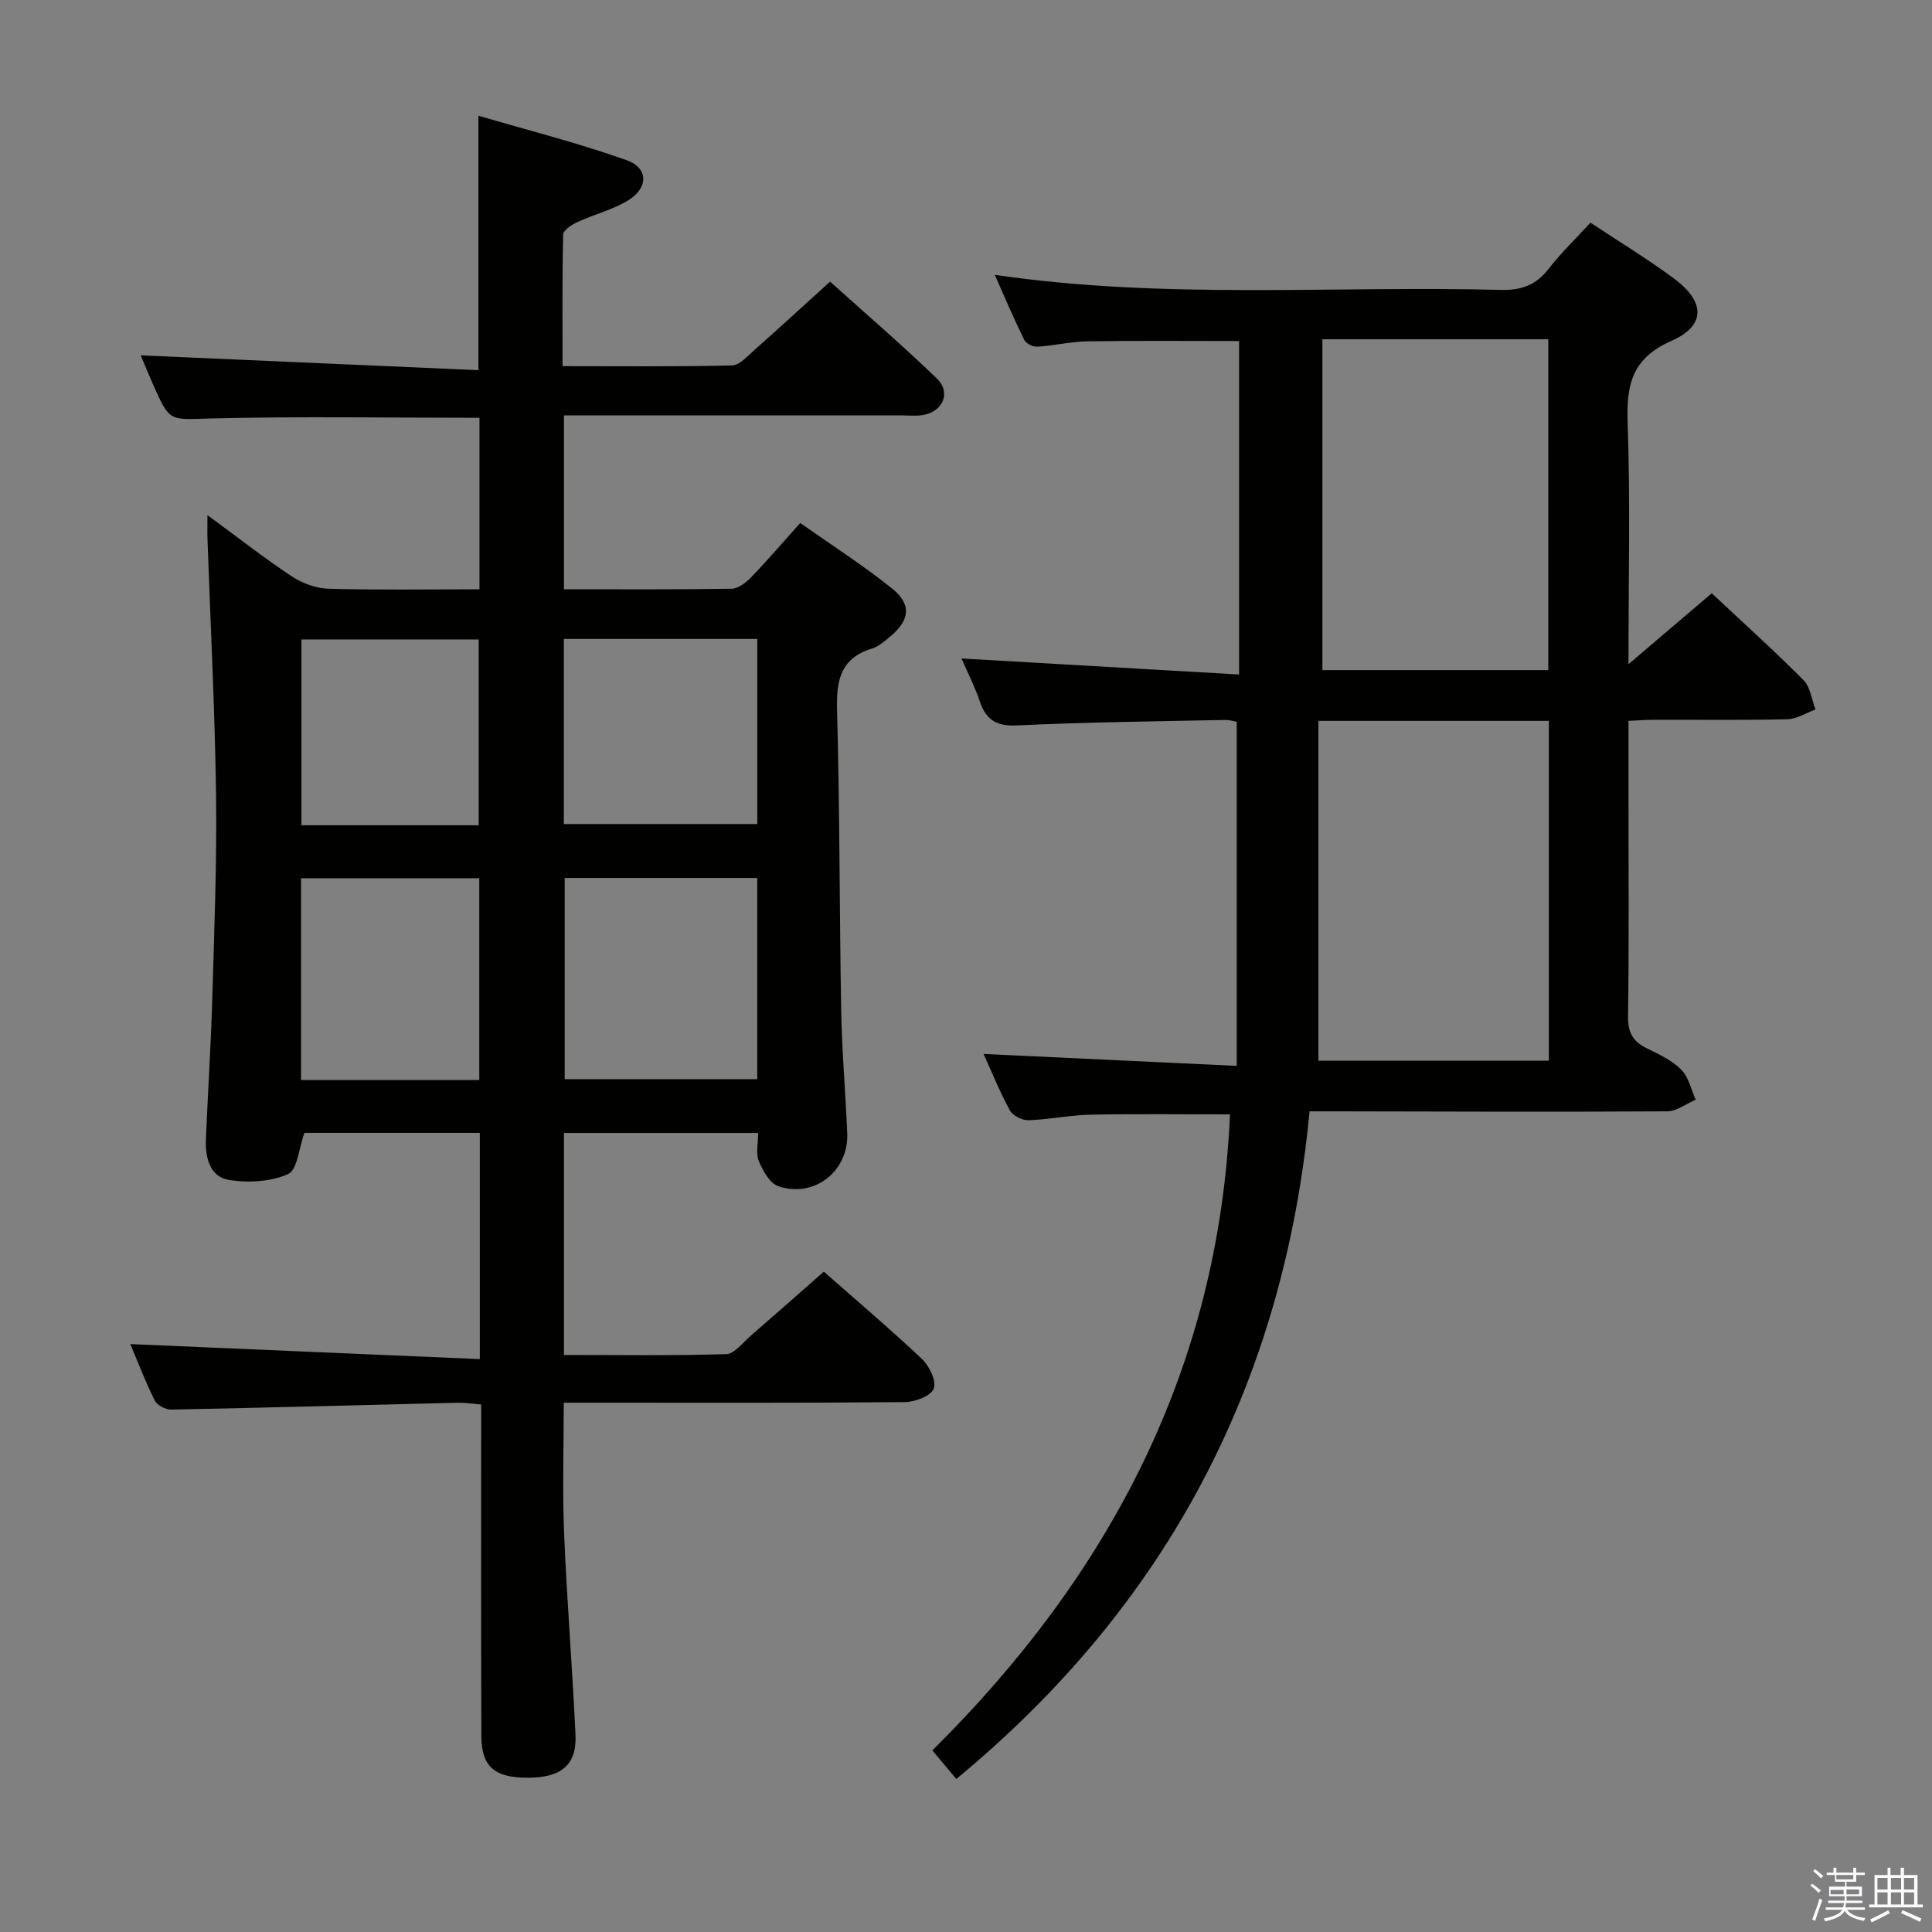 <svg enable-background="new 0 0 400 400" viewBox="0 0 400 400" xmlns="http://www.w3.org/2000/svg"><rect x="0" y="0" width="400" height="400" fill="#808080" stroke="none"/><path d="m374.8 390.4.4-.4c.7.5 1.3 1 1.8 1.4l-.5.5c-.5-.6-1.1-1.1-1.7-1.5zm1 7.3-.6-.3c.5-1.4 1.1-2.8 1.5-4.3.2.1.4.2.6.3-.5 1.3-1 2.8-1.5 4.3zm-.4-10.3.4-.4c.4.3 1 .8 1.7 1.4l-.5.5c-.4-.5-1-1-1.6-1.5zm2.5.3h1.7v-1h.6v1h3.5v-1h.6v1h1.8v.5h-1.8v1.4h-2v1h3.2v2h-3.2v.9h3.3v.5h-3.4c0 .3-.1.6-.1.9h4v.5h-3.7c.7.9 1.9 1.5 3.8 1.7-.1.2-.2.4-.3.6-2.1-.4-3.5-1.1-4-2.1-.4 1-1.8 1.7-4 2.2-.1-.2-.2-.4-.3-.6 2.1-.4 3.4-1 3.8-1.8h-3.4v-.5h3.6c.1-.3.1-.6.2-.9h-3.3v-.5h3.4c0-.3 0-.6 0-.9h-3.2v-2h3.3v-1h-2.1v-1.4h-1.7v-.5zm1.1 3.5v1h2.7c0-.3 0-.4 0-.4 0-.2 0-.2 0-.2 0-.1 0-.2 0-.3h-2.7zm1.2-3v.9h3.5v-.9zm4.7 3h-2.6v.6.4h2.6z" fill="#fbfafc"/><path d="m393.6 386.7h.6v1.5h2.8v6.1h1.1v.6h-11.1v-.6h1.1v-6.1h2.7v-1.5h.6v1.5h2.1v-1.5zm-2.7 8.8.4.6c-1.2.6-2.5 1.3-3.8 1.9-.1-.2-.2-.4-.3-.6 1.2-.6 2.5-1.2 3.7-1.9zm-2.2-6.7v2.4h2.1v-2.4zm0 3v2.5h2.1v-2.5zm2.8-3v2.4h2.1v-2.4zm0 3v2.5h2.1v-2.5zm6 6.1c-1.4-.7-2.7-1.3-3.9-1.8l.3-.6c1.5.6 2.7 1.2 3.9 1.7zm-1.2-9.1h-2.1v2.4h2.1zm-2.1 3v2.5h2.1v-2.5z" fill="#fbfafc"/><g fill="#010100"><path d="m99.34 281.39c0-16.59 0-31.53 0-46.84-12.45 0-24.66 0-36.31 0-1.15 3.16-1.47 7.69-3.4 8.54-3.62 1.59-8.32 1.86-12.31 1.18-3.9-.66-4.85-4.67-4.69-8.41.41-9.81 1.05-19.6 1.33-29.41.41-13.97.95-27.96.77-41.93-.24-17.62-1.16-35.22-1.77-52.83-.05-1.42-.01-2.85-.01-5.04 6.16 4.52 11.63 8.81 17.4 12.64 2.19 1.45 5.06 2.53 7.66 2.6 10.3.29 20.62.12 31.26.12 0-12.09 0-23.82 0-35.51-18.72 0-37.19-.32-55.63.14-8.45.21-8.44.92-11.91-6.95-1-2.26-1.93-4.55-2.6-6.12 23.13 1.01 46.38 2.03 69.92 3.07 0-17.87 0-34.58 0-52.68 10.32 3.03 20.68 5.64 30.7 9.21 4.54 1.62 4.51 5.76.27 8.33-3.21 1.95-7.02 2.88-10.46 4.47-1.18.54-2.94 1.68-2.96 2.59-.22 8.94-.13 17.89-.13 27.25 12.12 0 23.59.13 35.05-.15 1.61-.04 3.28-1.96 4.72-3.24 5.1-4.51 10.11-9.12 15.61-14.11 6.86 6.17 14.67 12.89 22.08 20.02 3.07 2.95 1.29 6.96-2.96 7.62-1.3.2-2.66.06-3.99.06-21.49 0-42.99 0-64.48 0-1.81 0-3.62 0-5.74 0v35.99c11.76 0 23.23.08 34.7-.11 1.37-.02 2.98-1.26 4.04-2.36 3.34-3.46 6.47-7.12 10.18-11.25 6.48 4.57 13.02 8.76 19.05 13.59 4.07 3.26 3.63 6.59-.45 9.94-1.15.95-2.36 2.05-3.73 2.46-6.7 2.05-7.42 6.8-7.24 13.01.57 20.63.48 41.29.85 61.93.15 8.48.9 16.94 1.25 25.42.32 7.83-6.78 13.48-14.25 10.97-1.78-.6-3.22-3.22-4.06-5.22-.65-1.55-.13-3.59-.13-5.81-13.48 0-26.68 0-40.21 0v45.96c11.37 0 22.48.17 33.58-.17 1.71-.05 3.42-2.36 5.02-3.74 5.02-4.35 9.98-8.75 15.2-13.34 6.16 5.43 13.39 11.56 20.29 18.05 1.54 1.45 3.07 4.59 2.48 6.17-.56 1.5-3.87 2.77-5.99 2.79-21.33.2-42.65.12-63.98.12-1.99 0-3.98 0-6.64 0 0 9.19-.3 18.1.07 26.98.57 13.95 1.72 27.87 2.36 41.82.28 6.21-2.95 8.84-9.89 8.85-6.82.02-9.57-2.29-9.6-8.56-.08-20.83-.04-41.66-.04-62.48 0-1.96 0-3.92 0-6.23-1.93-.16-3.38-.4-4.82-.37-19.79.48-39.57 1.03-59.36 1.42-1.16.02-2.92-.91-3.41-1.89-1.98-3.99-3.57-8.16-5.05-11.67 23.95 1.03 47.87 2.06 72.36 3.11zm57.44-99.61c-13.36 0-26.57 0-39.87 0v41.65h39.87c0-13.86 0-27.33 0-41.65zm-57.55.05c-12.62 0-24.8 0-36.9 0v41.77h36.9c0-13.93 0-27.65 0-41.77zm57.56-49.54c-13.57 0-26.65 0-40.05 0v38.32h40.05c0-12.85 0-25.3 0-38.32zm-57.68 38.57c0-13.18 0-25.87 0-38.47-12.57 0-24.66 0-36.7 0v38.47z"/><path d="m199.07 136.33c19.28 1.11 38.16 2.2 57.47 3.32 0-23.59 0-46.29 0-69.04-10.53 0-20.96-.1-31.39.06-3.47.05-6.91.9-10.39 1.11-.9.06-2.33-.66-2.71-1.42-2.1-4.26-3.95-8.64-6.09-13.46 35.2 5.16 70.03 2.22 104.77 3.12 4.22.11 7.24-.96 9.84-4.3 2.64-3.38 5.75-6.38 8.72-9.62 5.99 3.98 11.84 7.52 17.31 11.58 6.46 4.8 6.63 9.73-.56 12.9-8.29 3.66-9.33 9.2-9.05 17.12.56 16.13.17 32.29.17 49.81 6.24-5.31 11.68-9.95 17.24-14.68 6.48 6.07 12.91 11.87 19.01 18 1.42 1.43 1.68 4.02 2.47 6.07-1.95.7-3.88 1.96-5.84 2.01-9.16.22-18.33.09-27.5.11-1.62 0-3.24.13-5.38.23v15.15c0 15.33.12 30.67-.09 46-.05 3.32.97 5.22 3.86 6.63 2.53 1.23 5.22 2.5 7.16 4.44 1.53 1.53 2.03 4.1 2.99 6.21-1.97.84-3.94 2.4-5.91 2.41-22.83.14-45.66.04-68.49 0-1.64 0-3.27 0-5.55 0-5.31 56.12-29.41 102.13-73.14 138.23-1.51-1.81-3.06-3.66-4.95-5.92 36.71-36.37 59.33-79.19 61.61-131.68-9.64 0-19.23-.13-28.82.06-4.3.09-8.59 1.01-12.9 1.15-1.29.04-3.23-.93-3.83-2.01-2.07-3.76-3.67-7.78-5.46-11.71 17.33.82 34.42 1.62 52.41 2.47 0-24.3 0-47.54 0-71.25-.34-.05-1.43-.39-2.51-.37-14.31.3-28.62.45-42.91 1.13-4.21.2-6.4-1.02-7.72-4.84-1-3-2.45-5.82-3.84-9.02zm73.89 12.92v70.35h47.71c0-23.64 0-46.87 0-70.35-15.68 0-31.1 0-47.71 0zm.83-79.01v68.5h46.77c0-22.96 0-45.64 0-68.5-15.65 0-30.93 0-46.77 0z"/></g></svg>